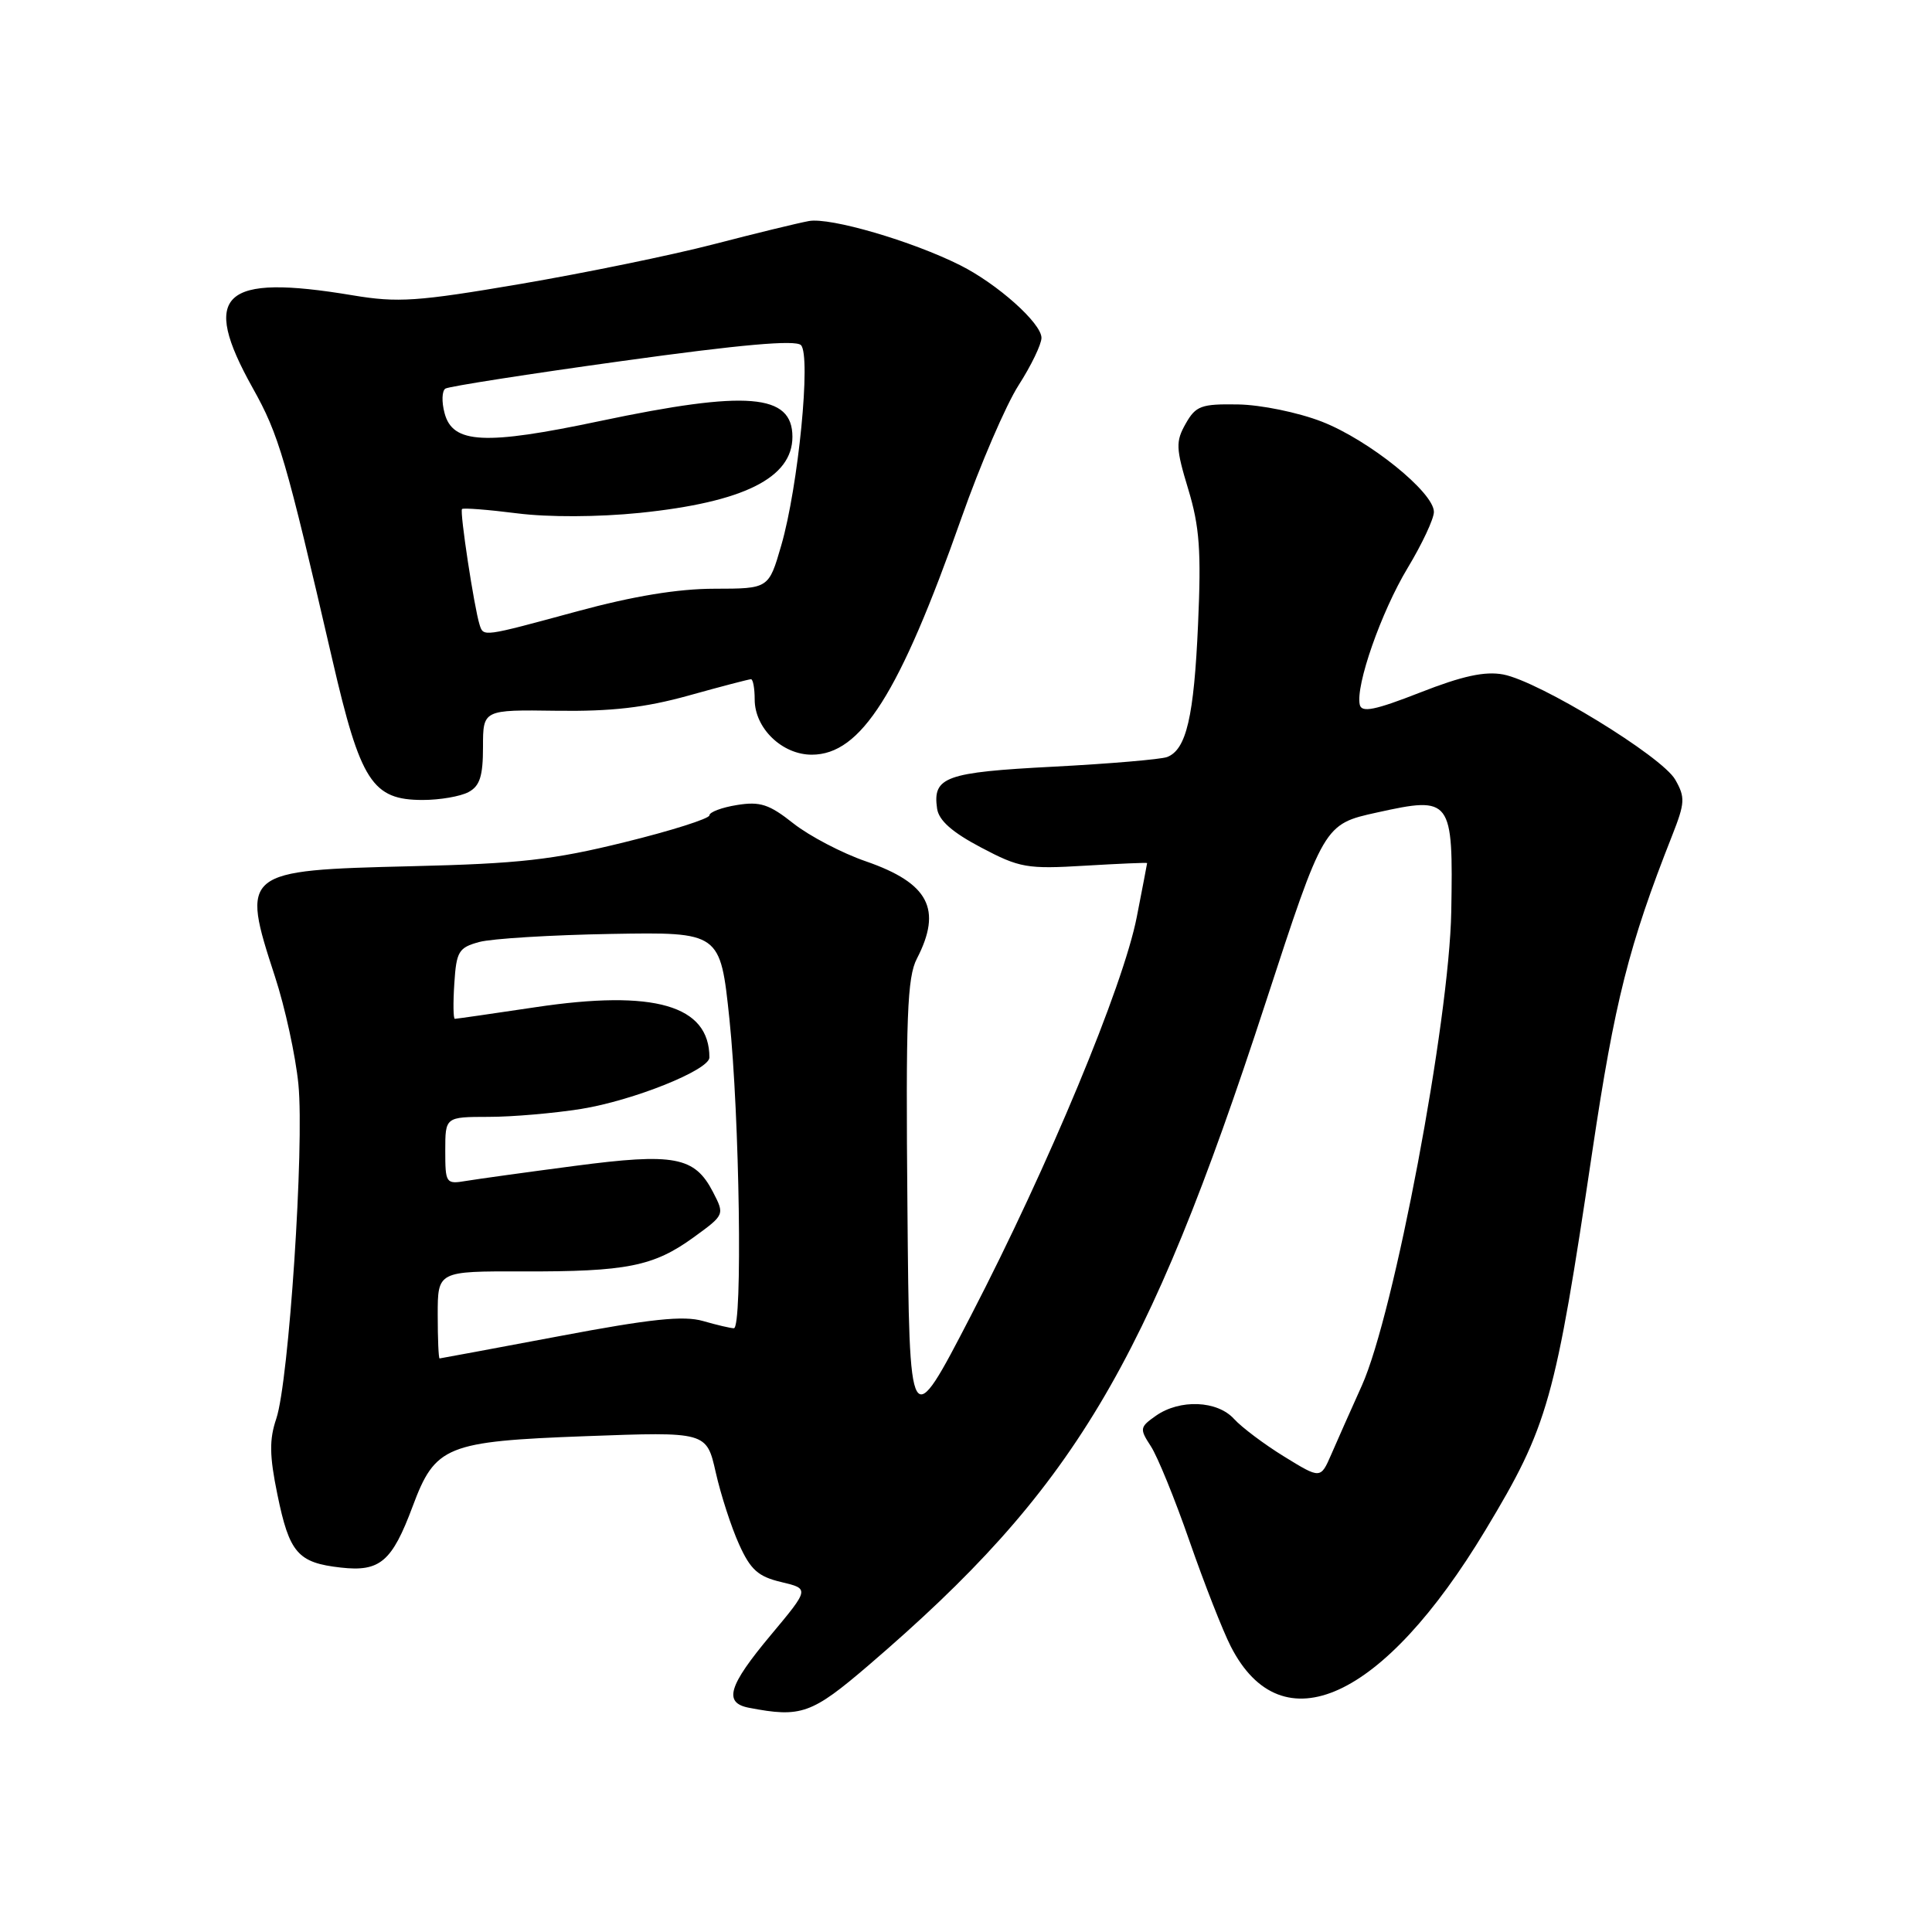 <?xml version="1.0" encoding="UTF-8" standalone="no"?>
<!DOCTYPE svg PUBLIC "-//W3C//DTD SVG 1.1//EN" "http://www.w3.org/Graphics/SVG/1.1/DTD/svg11.dtd" >
<svg xmlns="http://www.w3.org/2000/svg" xmlns:xlink="http://www.w3.org/1999/xlink" version="1.1" viewBox="0 0 256 256">
 <g >
 <path fill="currentColor"
d=" M 115.10 220.65 C 142.24 197.37 151.93 181.21 167.70 132.86 C 175.42 109.21 175.42 109.21 182.46 107.66 C 192.33 105.48 192.56 105.78 192.30 120.79 C 192.04 135.31 184.72 174.12 180.45 183.60 C 178.99 186.84 177.16 190.96 176.39 192.74 C 174.98 195.97 174.98 195.97 170.17 193.01 C 167.52 191.38 164.53 189.13 163.52 188.02 C 161.30 185.57 156.35 185.37 153.17 187.59 C 151.02 189.10 150.98 189.32 152.49 191.63 C 153.37 192.97 155.69 198.65 157.63 204.25 C 159.58 209.85 162.03 216.10 163.08 218.15 C 169.84 231.41 183.28 225.27 196.84 202.73 C 205.15 188.93 206.06 185.67 211.00 152.50 C 213.96 132.66 215.83 125.25 221.57 110.71 C 223.27 106.39 223.32 105.66 221.98 103.31 C 220.22 100.22 203.94 90.27 199.18 89.37 C 196.75 88.92 193.79 89.56 188.18 91.76 C 182.20 94.10 180.43 94.46 180.18 93.39 C 179.59 90.86 183.01 81.09 186.52 75.26 C 188.43 72.09 190.00 68.75 190.00 67.83 C 190.00 65.24 181.39 58.30 175.15 55.87 C 172.01 54.65 167.08 53.64 164.05 53.59 C 159.17 53.51 158.45 53.77 157.11 56.14 C 155.77 58.51 155.80 59.38 157.45 64.83 C 158.95 69.78 159.18 73.02 158.75 82.69 C 158.21 94.98 157.20 99.33 154.65 100.31 C 153.82 100.62 147.04 101.20 139.57 101.59 C 125.26 102.33 123.56 102.94 124.17 107.15 C 124.40 108.72 126.18 110.29 130.00 112.30 C 135.11 115.00 136.09 115.17 143.75 114.71 C 148.29 114.44 152.00 114.28 152.00 114.36 C 152.00 114.44 151.38 117.65 150.63 121.50 C 148.85 130.64 138.94 154.47 128.67 174.29 C 120.50 190.07 120.50 190.07 120.24 160.01 C 120.01 134.75 120.21 129.49 121.49 127.03 C 124.88 120.47 123.07 117.02 114.73 114.13 C 111.56 113.04 107.24 110.77 105.13 109.11 C 101.93 106.57 100.72 106.17 97.65 106.67 C 95.64 106.99 94.00 107.61 94.00 108.04 C 94.00 108.47 88.94 110.08 82.75 111.60 C 73.27 113.94 68.82 114.44 54.50 114.78 C 32.10 115.32 31.89 115.48 36.43 129.39 C 37.77 133.48 39.17 139.91 39.54 143.67 C 40.34 151.86 38.28 183.02 36.61 187.98 C 35.67 190.75 35.70 192.88 36.75 198.00 C 38.34 205.78 39.45 207.07 45.15 207.71 C 50.35 208.30 51.94 206.94 54.68 199.60 C 57.67 191.58 59.11 190.99 77.62 190.30 C 93.62 189.71 93.62 189.71 94.84 195.10 C 95.51 198.07 96.90 202.36 97.93 204.63 C 99.45 208.01 100.47 208.91 103.52 209.63 C 107.26 210.52 107.26 210.52 102.13 216.66 C 96.50 223.39 95.83 225.64 99.25 226.29 C 106.15 227.62 107.55 227.12 115.10 220.65 Z  M 62.07 104.96 C 63.58 104.16 64.00 102.85 64.00 98.98 C 64.00 94.04 64.00 94.04 73.75 94.18 C 81.02 94.28 85.48 93.77 91.26 92.16 C 95.53 90.97 99.24 90.00 99.51 90.00 C 99.78 90.00 100.00 91.21 100.00 92.69 C 100.00 96.49 103.63 100.00 107.56 100.00 C 114.08 100.00 119.18 91.95 127.39 68.65 C 129.88 61.58 133.29 53.67 134.96 51.06 C 136.63 48.46 138.00 45.62 138.00 44.77 C 138.00 42.83 132.18 37.63 127.22 35.14 C 120.84 31.94 109.99 28.77 107.18 29.29 C 105.71 29.56 100.00 30.95 94.50 32.38 C 89.00 33.81 77.53 36.16 69.00 37.62 C 55.27 39.96 52.73 40.13 46.73 39.13 C 29.42 36.24 26.51 38.93 33.49 51.42 C 36.96 57.62 37.85 60.66 44.04 87.42 C 47.77 103.59 49.33 106.00 56.02 106.00 C 58.28 106.00 61.00 105.53 62.07 104.96 Z  M 58.00 174.22 C 58.00 168.44 58.00 168.44 69.25 168.47 C 83.03 168.51 86.60 167.80 91.90 163.96 C 96.03 160.96 96.03 160.96 94.47 157.94 C 92.05 153.26 89.36 152.75 76.14 154.49 C 69.74 155.33 63.26 156.23 61.75 156.48 C 59.09 156.93 59.00 156.80 59.00 152.47 C 59.00 148.00 59.00 148.00 64.75 147.99 C 67.91 147.99 73.42 147.51 77.00 146.94 C 83.90 145.83 94.00 141.78 94.00 140.12 C 94.00 133.21 86.71 131.10 70.96 133.46 C 65.29 134.31 60.48 135.00 60.27 135.00 C 60.06 135.00 60.03 132.89 60.20 130.32 C 60.47 126.06 60.78 125.56 63.50 124.82 C 65.15 124.37 73.01 123.89 80.97 123.75 C 95.44 123.50 95.44 123.50 96.65 135.00 C 98.00 147.91 98.41 176.00 97.24 176.00 C 96.83 176.00 94.98 175.57 93.15 175.04 C 90.57 174.30 86.21 174.76 74.15 177.04 C 65.54 178.66 58.39 179.99 58.25 180.00 C 58.11 180.00 58.00 177.40 58.00 174.22 Z  M 63.54 82.75 C 62.83 80.50 60.89 67.77 61.22 67.45 C 61.39 67.28 64.67 67.53 68.52 68.02 C 72.69 68.55 79.23 68.52 84.77 67.96 C 98.52 66.55 105.00 63.33 105.00 57.88 C 105.00 52.17 99.01 51.68 79.50 55.79 C 64.22 59.02 59.98 58.80 58.91 54.75 C 58.50 53.24 58.56 51.77 59.02 51.49 C 59.49 51.20 70.05 49.55 82.48 47.83 C 98.10 45.66 105.41 45.01 106.13 45.73 C 107.49 47.09 105.78 64.49 103.52 72.27 C 101.86 78.00 101.86 78.00 94.68 78.01 C 89.84 78.01 83.91 78.99 76.50 81.00 C 63.86 84.43 64.07 84.41 63.54 82.75 Z "/>
</g>
</svg>